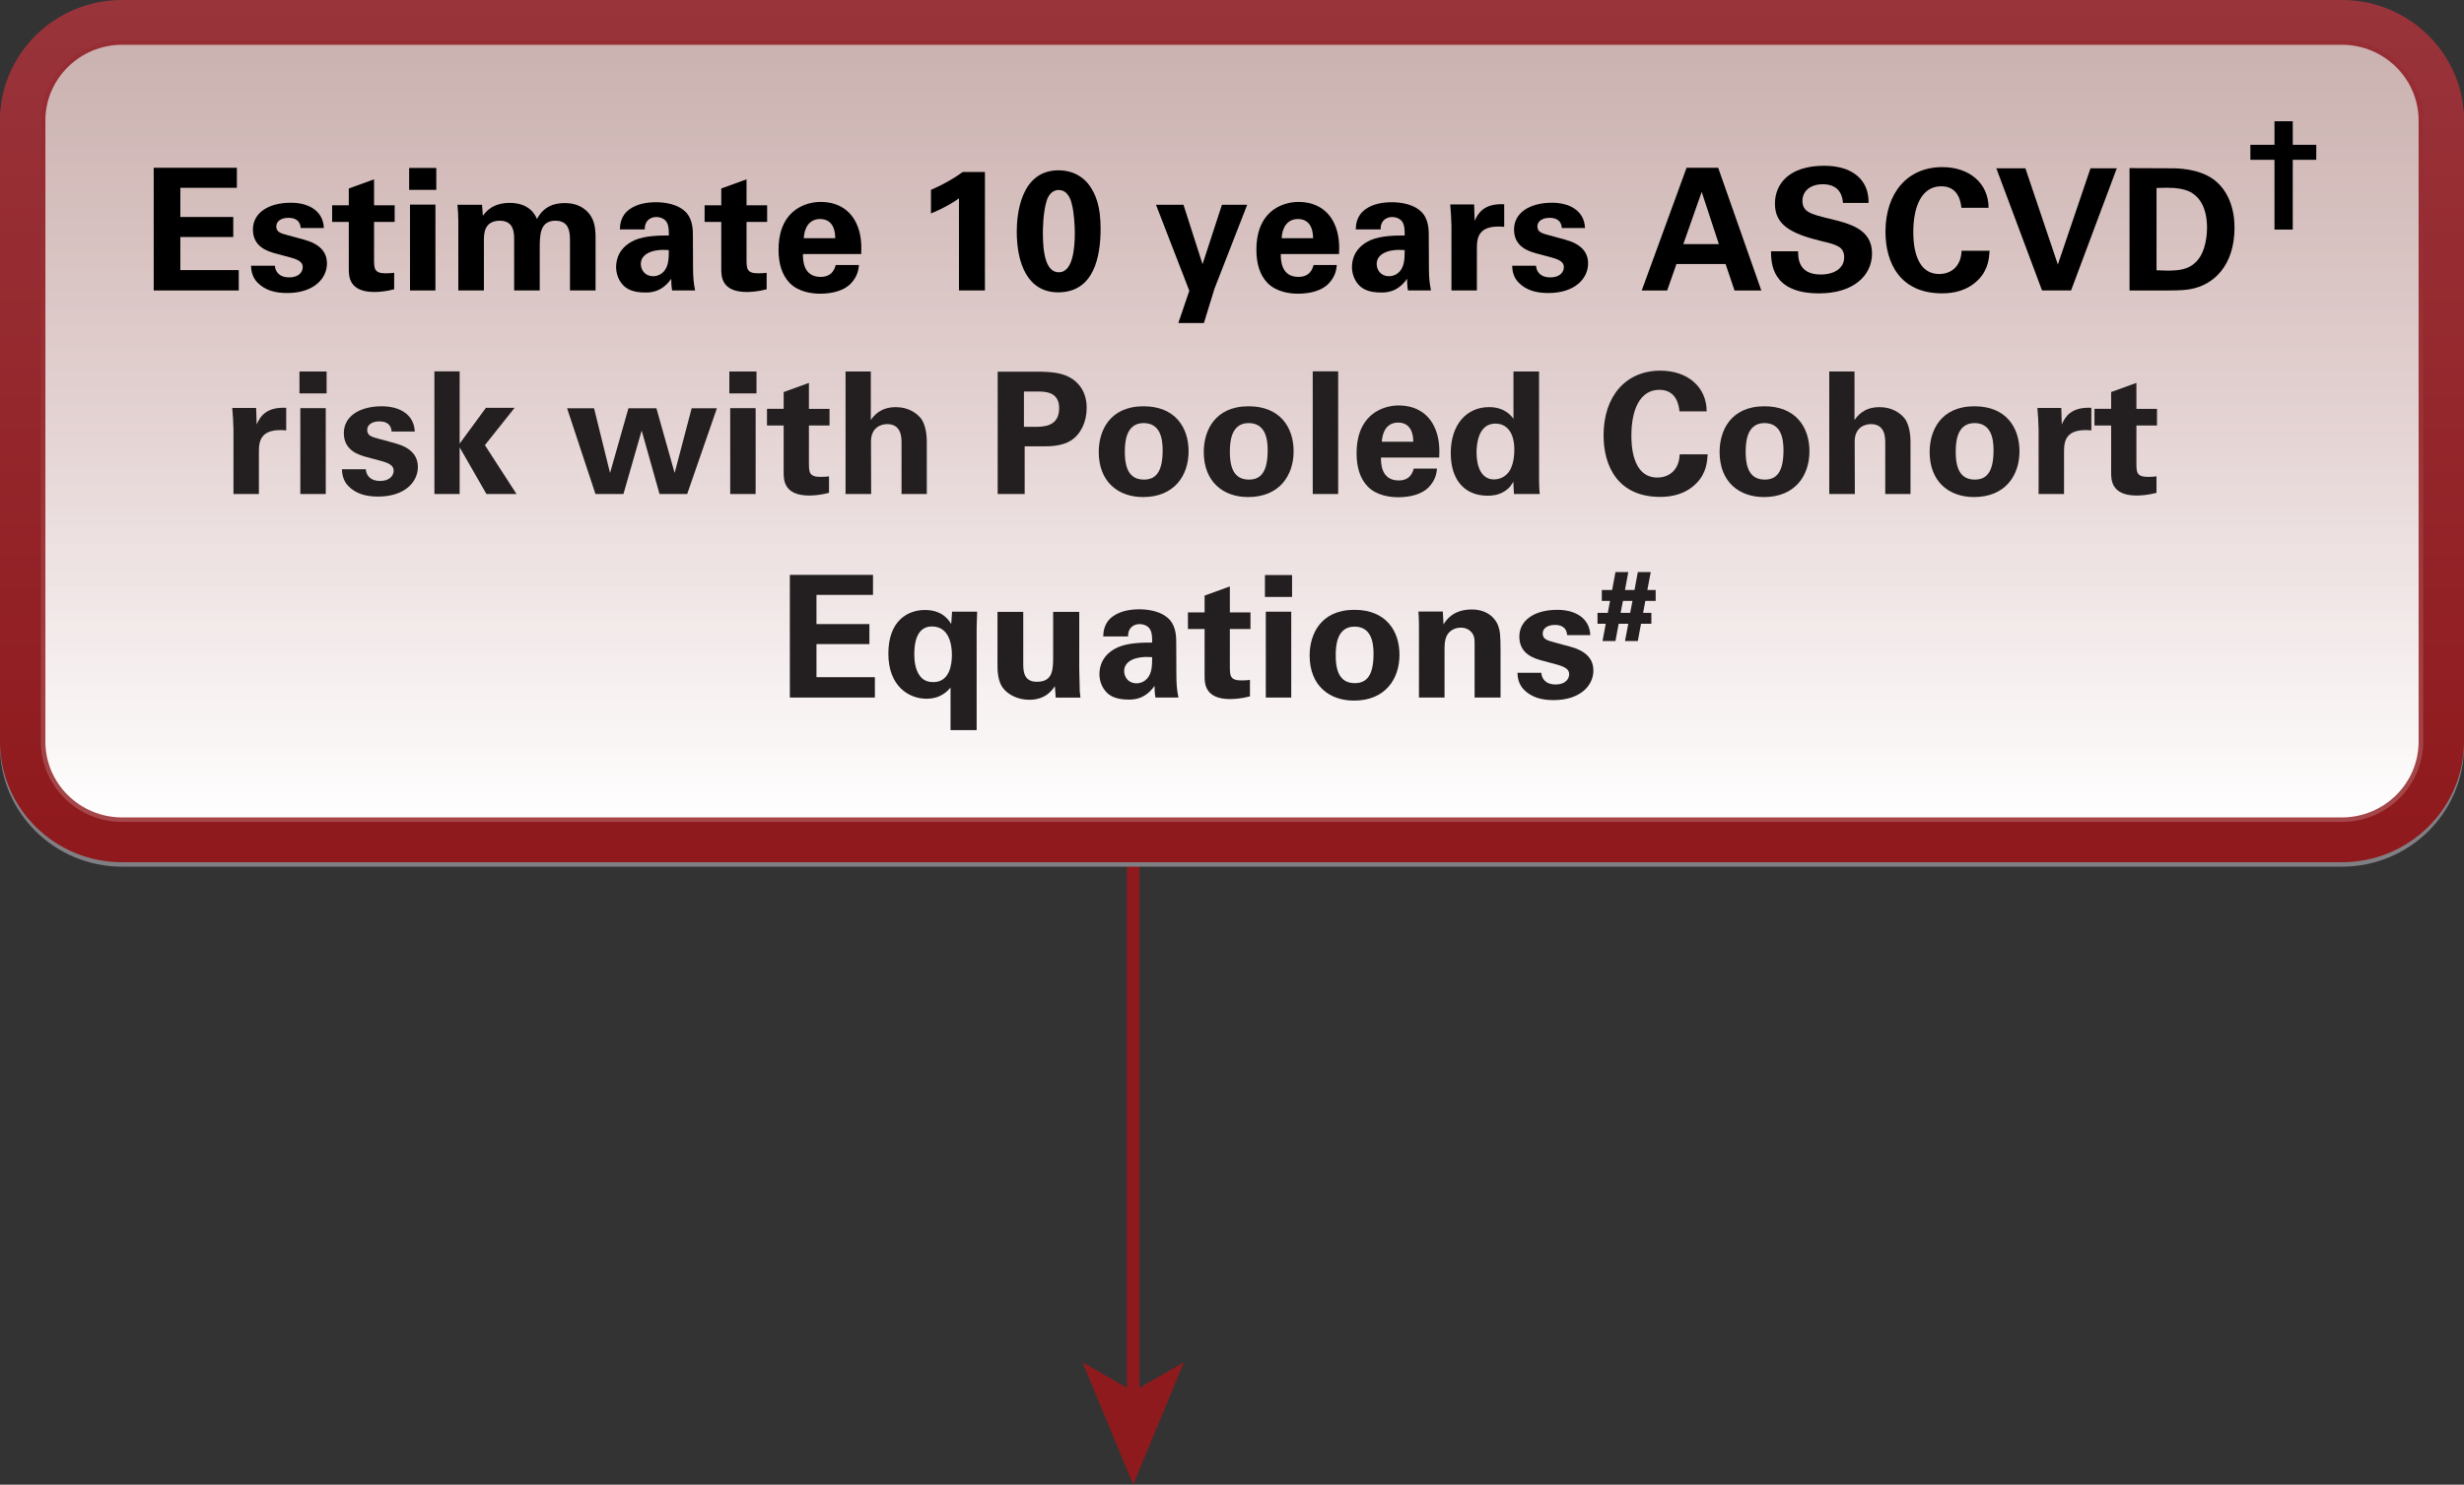 <?xml version="1.0" encoding="utf-8"?>
<!-- Generator: Adobe Illustrator 17.0.0, SVG Export Plug-In . SVG Version: 6.00 Build 0)  -->
<!DOCTYPE svg PUBLIC "-//W3C//DTD SVG 1.1//EN" "http://www.w3.org/Graphics/SVG/1.1/DTD/svg11.dtd">
<svg version="1.1" id="Layer_1" xmlns="http://www.w3.org/2000/svg" xmlns:xlink="http://www.w3.org/1999/xlink" x="0px" y="0px"
	 width="198.714px" height="119.76px" viewBox="0 0 198.714 119.76" enable-background="new 0 0 198.714 119.76"
	 xml:space="preserve">
<rect x="0" y="0" width="198.714" height="119.76" fill="#333333" stroke="none"/>
<g>
	<g>
		<polygon fill="#8F1A1D" points="87.302,109.887 91.39,112.23 95.477,109.887 91.39,119.76 		"/>
		<line fill="none" stroke="#8F1A1D" stroke-width="1.007" x1="91.39" y1="68.489" x2="91.39" y2="112.755"/>
	</g>
	<g>
		<path fill="#808084" d="M198.714,60.181c0,5.376-4.411,9.728-9.856,9.728H9.851c-5.441,0-9.85-4.352-9.85-9.728V10.087
			c0-5.367,4.409-9.728,9.85-9.728h179.007c5.445,0,9.856,4.36,9.856,9.728V60.181z"/>
		<g>
			<defs>
				<path id="SVGID_278_" d="M9.853,0C4.411,0,0,4.349,0,9.728v50.091c0,5.374,4.411,9.733,9.853,9.733h179.006
					c5.443,0,9.855-4.359,9.855-9.733V9.728c0-5.379-4.411-9.728-9.855-9.728H9.853z"/>
			</defs>
			<clipPath id="SVGID_1_">
				<use xlink:href="#SVGID_278_"  overflow="visible"/>
			</clipPath>
			
				<linearGradient id="SVGID_2_" gradientUnits="userSpaceOnUse" x1="-3333.564" y1="316.925" x2="-3331.87" y2="316.925" gradientTransform="matrix(0 -41.039 -41.579 0 13276.897 -136736.938)">
				<stop  offset="0" style="stop-color:#8F191C"/>
				<stop  offset="0.995" style="stop-color:#99343B"/>
				<stop  offset="1" style="stop-color:#99343B"/>
			</linearGradient>
			<rect x="0" y="0" clip-path="url(#SVGID_1_)" fill="url(#SVGID_2_)" width="198.714" height="69.551"/>
		</g>
		<g>
			<defs>
				<path id="SVGID_281_" d="M9.853,3.612c-3.415,0-6.193,2.745-6.193,6.116v50.091c0,3.378,2.778,6.116,6.193,6.116h179.006
					c3.417,0,6.194-2.739,6.194-6.116V9.728c0-3.371-2.778-6.116-6.194-6.116H9.853z"/>
			</defs>
			<clipPath id="SVGID_3_">
				<use xlink:href="#SVGID_281_"  overflow="visible"/>
			</clipPath>
			
				<linearGradient id="SVGID_4_" gradientUnits="userSpaceOnUse" x1="-3333.612" y1="308.42" x2="-3331.917" y2="308.42" gradientTransform="matrix(0 -36.773 -37.258 0 11590.304 -122522.297)">
				<stop  offset="0" style="stop-color:#FFFFFF"/>
				<stop  offset="0.297" style="stop-color:#F8F8F8"/>
				<stop  offset="0.744" style="stop-color:#E6E5E3"/>
				<stop  offset="1" style="stop-color:#D8D7D4"/>
			</linearGradient>
			<rect x="3.661" y="3.611" clip-path="url(#SVGID_3_)" fill="url(#SVGID_4_)" width="191.393" height="62.323"/>
		</g>
		<g opacity="0.2">
			<g>
				<defs>
					<rect id="SVGID_284_" x="3.295" y="3.249" width="192.13" height="63.049"/>
				</defs>
				<clipPath id="SVGID_5_">
					<use xlink:href="#SVGID_284_"  overflow="visible"/>
				</clipPath>
				<g clip-path="url(#SVGID_5_)">
					<defs>
						<path id="SVGID_286_" d="M9.851,3.249c-3.615,0-6.555,2.906-6.555,6.477V59.82c0,3.571,2.94,6.477,6.555,6.477h179.006
							c3.623,0,6.567-2.906,6.567-6.477V9.726c0-3.571-2.944-6.477-6.567-6.477H9.851z"/>
					</defs>
					<clipPath id="SVGID_6_">
						<use xlink:href="#SVGID_286_"  overflow="visible"/>
					</clipPath>
					
						<linearGradient id="SVGID_7_" gradientUnits="userSpaceOnUse" x1="-3332.446" y1="471.248" x2="-3330.751" y2="471.248" gradientTransform="matrix(0 37.203 37.693 0 -17663.316 123980.555)">
						<stop  offset="0" style="stop-color:#8F1A1D"/>
						<stop  offset="0.102" style="stop-color:#922023"/>
						<stop  offset="0.235" style="stop-color:#9A3033"/>
						<stop  offset="0.385" style="stop-color:#A74B4D"/>
						<stop  offset="0.547" style="stop-color:#B97072"/>
						<stop  offset="0.72" style="stop-color:#D1A0A2"/>
						<stop  offset="0.898" style="stop-color:#EDDADB"/>
						<stop  offset="1" style="stop-color:#FFFFFF"/>
					</linearGradient>
					<rect x="3.296" y="3.249" clip-path="url(#SVGID_6_)" fill="url(#SVGID_7_)" width="192.128" height="63.049"/>
				</g>
			</g>
		</g>
		<g>
			<path d="M12.397,13.534h6.706v1.615h-4.559v2.354h4.268v1.615h-4.268v2.669h4.711v1.643h-6.858V13.534z"/>
			<path d="M22.17,21.431c0.027,0.438,0.305,0.944,1.163,0.944c0.734,0,1.081-0.411,1.081-0.821c0-0.314-0.166-0.562-0.97-0.78
				l-1.274-0.342c-0.568-0.165-1.773-0.507-1.773-1.917c0-1.341,1.246-2.162,3.062-2.162c1.44,0,2.604,0.657,2.66,2.039h-1.87
				c-0.056-0.767-0.68-0.821-0.998-0.821c-0.554,0-0.97,0.261-0.97,0.685c0,0.466,0.347,0.562,0.956,0.726l1.261,0.342
				c1.274,0.343,1.87,0.985,1.87,1.931c0,1.19-1.039,2.381-3.214,2.381c-0.9,0-1.76-0.191-2.397-0.849
				c-0.457-0.479-0.498-1.026-0.513-1.354H22.17z"/>
			<path d="M31.788,23.334c-0.665,0.178-1.261,0.219-1.594,0.219c-2.064,0-2.064-1.286-2.064-1.861V17.9h-1.344v-1.342h1.344v-1.354
				l2.037-0.739v2.094h1.662V17.9h-1.662v3.12c0.014,0.63,0.014,1.026,0.929,1.026c0.305,0,0.443-0.014,0.692-0.041V23.334z"/>
			<path d="M32.996,13.548h2.189v1.766h-2.189V13.548z M33.065,16.504h2.051v6.926h-2.051V16.504z"/>
			<path d="M36.961,17.818c0-0.438-0.028-0.862-0.069-1.301h1.981l0.069,0.89c0.222-0.301,0.762-1.04,2.161-1.04
				c1.607,0,2.064,0.972,2.203,1.3c0.582-1.108,1.523-1.286,2.244-1.286c1.413,0,1.981,0.835,2.134,1.108
				c0.374,0.603,0.347,1.438,0.347,2.04v3.9h-2.064v-4.065c0-0.738-0.111-1.56-1.178-1.56c-1.233,0-1.261,1.136-1.261,2.162v3.463
				h-2.064v-4.106c0-0.533-0.015-1.519-1.15-1.519c-1.288,0-1.288,1.095-1.288,1.56v4.065h-2.064V17.818z"/>
			<path d="M54.203,23.43c-0.069-0.424-0.069-0.739-0.069-0.944c-0.775,1.108-1.704,1.108-2.092,1.108
				c-1.012,0-1.469-0.287-1.746-0.547c-0.415-0.411-0.609-0.973-0.609-1.52c0-0.548,0.194-1.561,1.482-2.149
				c0.859-0.383,2.092-0.383,2.771-0.383c0-0.452-0.014-0.671-0.097-0.917c-0.18-0.507-0.721-0.575-0.914-0.575
				c-0.291,0-0.596,0.123-0.776,0.384C52,18.119,52,18.338,52,18.502h-2.009c0.014-0.369,0.056-1.108,0.79-1.628
				c0.637-0.452,1.454-0.562,2.119-0.562c0.582,0,1.802,0.096,2.494,0.89c0.471,0.562,0.485,1.382,0.485,1.697l0.014,2.778
				c0,0.589,0.041,1.177,0.166,1.752H54.203z M51.681,21.295c0,0.465,0.318,0.985,0.997,0.985c0.374,0,0.68-0.179,0.873-0.397
				c0.36-0.438,0.388-0.972,0.388-1.711C52.624,20.062,51.681,20.473,51.681,21.295z"/>
			<path d="M61.827,23.334c-0.665,0.178-1.261,0.219-1.594,0.219c-2.064,0-2.064-1.286-2.064-1.861V17.9h-1.344v-1.342h1.344v-1.354
				l2.037-0.739v2.094h1.662V17.9h-1.662v3.12c0.014,0.63,0.014,1.026,0.929,1.026c0.305,0,0.443-0.014,0.692-0.041V23.334z"/>
			<path d="M64.754,20.487c0,0.451,0,1.848,1.427,1.848c0.513,0,1.025-0.191,1.219-0.958h1.871
				c-0.028,0.328-0.098,0.917-0.665,1.505c-0.513,0.534-1.428,0.808-2.453,0.808c-0.596,0-1.731-0.109-2.466-0.862
				c-0.638-0.656-0.9-1.587-0.9-2.696c0-1.122,0.277-2.464,1.455-3.271c0.54-0.355,1.205-0.574,1.967-0.574
				c0.998,0,2.189,0.383,2.826,1.67c0.472,0.944,0.443,1.957,0.416,2.532H64.754z M67.358,19.214c0-0.314-0.028-1.547-1.22-1.547
				c-0.9,0-1.274,0.739-1.316,1.547H67.358z"/>
			<path d="M75.081,15.313c0.9-0.384,1.76-0.862,2.563-1.438h1.787v9.554h-2.093v-7.432c-0.401,0.301-1.205,0.793-2.258,1.218
				V15.313z"/>
			<path d="M85.366,13.739c1.357,0,2.161,0.726,2.521,1.259c0.499,0.726,0.873,1.656,0.873,3.449c0,2.218-0.513,5.133-3.423,5.133
				c-2.479,0-3.339-2.354-3.339-4.899C81.999,17.407,82.262,13.739,85.366,13.739z M86.432,16.435
				c-0.056-0.26-0.291-1.108-1.053-1.108c-0.596,0-0.859,0.533-0.956,0.821c-0.318,0.972-0.318,2.436-0.318,2.669
				c0,1.629,0.249,3.147,1.288,3.147c1.108,0,1.288-1.861,1.288-3.175C86.681,18.187,86.613,17.065,86.432,16.435z"/>
			<path d="M95.444,16.517l1.537,4.791l1.566-4.791h2.036l-2.646,6.789l-0.845,2.751h-2.064l0.887-2.601l-2.688-6.939H95.444z"/>
			<path d="M103.291,20.487c0,0.451,0,1.848,1.427,1.848c0.513,0,1.025-0.191,1.219-0.958h1.871
				c-0.028,0.328-0.098,0.917-0.665,1.505c-0.513,0.534-1.428,0.808-2.453,0.808c-0.596,0-1.731-0.109-2.466-0.862
				c-0.638-0.656-0.9-1.587-0.9-2.696c0-1.122,0.277-2.464,1.455-3.271c0.54-0.355,1.205-0.574,1.967-0.574
				c0.998,0,2.189,0.383,2.826,1.67c0.472,0.944,0.443,1.957,0.416,2.532H103.291z M105.895,19.214c0-0.314-0.028-1.547-1.22-1.547
				c-0.9,0-1.274,0.739-1.316,1.547H105.895z"/>
			<path d="M113.547,23.43c-0.069-0.424-0.069-0.739-0.069-0.944c-0.775,1.108-1.704,1.108-2.092,1.108
				c-1.012,0-1.469-0.287-1.746-0.547c-0.415-0.411-0.609-0.973-0.609-1.52c0-0.548,0.194-1.561,1.482-2.149
				c0.859-0.383,2.092-0.383,2.771-0.383c0-0.452-0.014-0.671-0.097-0.917c-0.18-0.507-0.721-0.575-0.914-0.575
				c-0.291,0-0.596,0.123-0.776,0.384c-0.152,0.232-0.152,0.451-0.152,0.615h-2.009c0.014-0.369,0.056-1.108,0.79-1.628
				c0.637-0.452,1.454-0.562,2.119-0.562c0.582,0,1.802,0.096,2.494,0.89c0.471,0.562,0.485,1.382,0.485,1.697l0.014,2.778
				c0,0.589,0.041,1.177,0.166,1.752H113.547z M111.025,21.295c0,0.465,0.318,0.985,0.997,0.985c0.374,0,0.68-0.179,0.873-0.397
				c0.36-0.438,0.388-0.972,0.388-1.711C111.967,20.062,111.025,20.473,111.025,21.295z"/>
			<path d="M117.055,18.215c0-0.328-0.056-1.327-0.097-1.725h1.926l0.041,1.328c0.264-0.589,0.721-1.424,2.384-1.342v1.82
				c-2.078-0.191-2.203,0.862-2.203,1.725v3.408h-2.051V18.215z"/>
			<path d="M123.875,21.431c0.028,0.438,0.306,0.944,1.164,0.944c0.734,0,1.081-0.411,1.081-0.821c0-0.314-0.166-0.562-0.97-0.78
				l-1.275-0.342c-0.567-0.165-1.773-0.507-1.773-1.917c0-1.341,1.247-2.162,3.063-2.162c1.44,0,2.604,0.657,2.66,2.039h-1.87
				c-0.056-0.767-0.68-0.821-0.998-0.821c-0.554,0-0.97,0.261-0.97,0.685c0,0.466,0.347,0.562,0.956,0.726l1.261,0.342
				c1.274,0.343,1.87,0.985,1.87,1.931c0,1.19-1.039,2.381-3.214,2.381c-0.9,0-1.76-0.191-2.397-0.849
				c-0.457-0.479-0.498-1.026-0.513-1.354H123.875z"/>
			<path d="M138.566,13.534l3.478,9.896h-2.161l-0.721-2.135H135.2l-0.748,2.135h-2.051l3.616-9.896H138.566z M138.622,19.693
				l-1.386-4.216l-1.482,4.216H138.622z"/>
			<path d="M145.014,20.267c0,0.466-0.027,1.876,1.815,1.876c1.164,0,1.897-0.548,1.897-1.383c0-0.876-0.623-1.026-1.897-1.328
				c-2.383-0.588-3.686-1.286-3.686-2.997c0-1.629,1.178-3.065,3.963-3.065c1.039,0,2.271,0.232,3.02,1.163
				c0.568,0.712,0.568,1.506,0.568,1.834h-2.064c-0.027-0.342-0.139-1.506-1.621-1.506c-0.997,0-1.648,0.534-1.648,1.342
				c0,0.917,0.734,1.081,2.175,1.437c1.732,0.411,3.437,0.876,3.437,2.807c0,1.779-1.496,3.216-4.268,3.216
				c-3.838,0-3.865-2.437-3.879-3.395H145.014z"/>
			<path d="M158.181,16.763c-0.041-0.342-0.166-1.738-1.621-1.738c-1.593,0-2.258,1.643-2.258,3.683c0,0.588,0,3.394,2.092,3.394
				c0.9,0,1.76-0.561,1.801-1.875h2.259c-0.042,0.589-0.097,1.506-0.9,2.327c-0.887,0.903-2.009,1.108-2.924,1.108
				c-3.449,0-4.572-2.519-4.572-4.968c0-3.135,1.773-5.215,4.586-5.215c2.189,0,3.728,1.313,3.728,3.284H158.181z"/>
			<path d="M163.341,13.575l2.618,7.761l2.633-7.761h2.12l-3.686,9.854h-2.342l-3.686-9.854H163.341z"/>
			<path d="M171.741,13.561l3.312,0.014c0.555,0,2.244,0.014,3.45,0.89c1.261,0.917,1.704,2.478,1.704,3.887
				c0,3.039-1.649,4.626-3.547,4.969c-0.374,0.068-0.79,0.109-1.802,0.109h-3.117V13.561z M173.917,21.801
				c0.235,0.014,0.596,0.027,0.845,0.027c0.914,0,1.704-0.068,2.328-0.685c0.845-0.835,0.9-2.313,0.9-2.792
				c0-1.396-0.485-2.683-1.829-3.052c-0.443-0.123-1.012-0.192-2.244-0.137V21.801z"/>
			<path d="M181.488,12.89v-1.21h1.943V9.781h1.473v1.899h1.895v1.21h-1.895v5.627h-1.473V12.89H181.488z"/>
		</g>
		<g>
			<path fill="#231F20" d="M18.828,34.634c0-0.328-0.056-1.327-0.097-1.725h1.926l0.042,1.328c0.263-0.589,0.72-1.424,2.383-1.342
				v1.82c-2.078-0.191-2.203,0.862-2.203,1.725v3.408h-2.051V34.634z"/>
			<path fill="#231F20" d="M24.151,29.967h2.189v1.766h-2.189V29.967z M24.22,32.923h2.051v6.926H24.22V32.923z"/>
			<path fill="#231F20" d="M29.502,37.85c0.027,0.438,0.305,0.944,1.163,0.944c0.734,0,1.081-0.411,1.081-0.821
				c0-0.315-0.166-0.562-0.97-0.78l-1.274-0.342c-0.568-0.165-1.773-0.507-1.773-1.917c0-1.341,1.246-2.162,3.062-2.162
				c1.44,0,2.604,0.657,2.66,2.039h-1.87c-0.056-0.767-0.68-0.821-0.998-0.821c-0.554,0-0.97,0.261-0.97,0.685
				c0,0.466,0.347,0.562,0.956,0.726l1.261,0.342c1.274,0.343,1.87,0.985,1.87,1.931c0,1.19-1.039,2.381-3.214,2.381
				c-0.9,0-1.76-0.191-2.397-0.849c-0.457-0.479-0.498-1.026-0.513-1.354H29.502z"/>
			<path fill="#231F20" d="M35.033,29.953h2.036v5.83l2.12-2.888h2.313l-2.396,3.011l2.549,3.942H39.23l-2.161-3.764v3.764h-2.036
				V29.953z"/>
			<path fill="#231F20" d="M47.91,32.936l1.289,5.215l1.482-5.215h2.258l1.469,5.215l1.372-5.215h2.036l-2.396,6.912h-2.23
				l-1.441-5.119l-1.469,5.119h-2.258l-2.286-6.912H47.91z"/>
			<path fill="#231F20" d="M58.82,29.967h2.189v1.766H58.82V29.967z M58.889,32.923h2.051v6.926h-2.051V32.923z"/>
			<path fill="#231F20" d="M66.858,39.753c-0.665,0.178-1.261,0.219-1.594,0.219c-2.064,0-2.064-1.286-2.064-1.861v-3.791h-1.344
				v-1.342H63.2v-1.354l2.037-0.739v2.094h1.662v1.342h-1.662v3.12c0.014,0.63,0.014,1.026,0.929,1.026
				c0.305,0,0.443-0.014,0.692-0.041V39.753z"/>
			<path fill="#231F20" d="M68.191,29.967h2.037v3.914c0.235-0.328,0.748-1.04,2.022-1.04c1.039,0,1.704,0.507,2.036,0.931
				c0.25,0.342,0.458,0.972,0.458,1.875v4.202h-2.037v-4.134c0-0.396,0-1.505-1.149-1.505c-0.582,0-1.316,0.328-1.316,1.409
				l0.014,4.229h-2.064V29.967z"/>
			<path fill="#231F20" d="M80.459,29.98h3.09c1.441,0,2.646,0.096,3.478,1.081c0.526,0.63,0.609,1.341,0.609,1.848
				c0,1.149-0.484,2.122-1.274,2.628c-0.734,0.466-1.746,0.466-2.272,0.466h-1.454v3.846h-2.176V29.98z M82.579,34.429h0.858
				c0.693,0,1.981,0,1.981-1.506c0-1.341-1.149-1.341-1.759-1.341h-1.081V34.429z"/>
			<path fill="#231F20" d="M92.226,32.772c2.535,0,3.63,1.697,3.63,3.627c0,1.943-1.136,3.695-3.672,3.695
				c-1.995,0-3.574-1.218-3.574-3.641C88.61,34.784,89.468,32.772,92.226,32.772z M92.254,38.685c0.9,0,1.511-0.534,1.511-2.368
				c0-0.917-0.181-2.19-1.538-2.19c-1.496,0-1.511,1.711-1.511,2.341C90.716,38.014,91.242,38.685,92.254,38.685z"/>
			<path fill="#231F20" d="M100.696,32.772c2.535,0,3.63,1.697,3.63,3.627c0,1.943-1.136,3.695-3.672,3.695
				c-1.995,0-3.574-1.218-3.574-3.641C97.08,34.784,97.939,32.772,100.696,32.772z M100.723,38.685c0.9,0,1.511-0.534,1.511-2.368
				c0-0.917-0.181-2.19-1.538-2.19c-1.496,0-1.511,1.711-1.511,2.341C99.185,38.014,99.713,38.685,100.723,38.685z"/>
			<path fill="#231F20" d="M105.868,29.953h2.051v9.896h-2.051V29.953z"/>
			<path fill="#231F20" d="M111.371,36.906c0,0.451,0,1.848,1.427,1.848c0.513,0,1.025-0.191,1.219-0.958h1.871
				c-0.028,0.328-0.098,0.917-0.665,1.505c-0.513,0.534-1.428,0.808-2.453,0.808c-0.596,0-1.731-0.109-2.466-0.862
				c-0.638-0.656-0.9-1.588-0.9-2.696c0-1.122,0.277-2.464,1.455-3.271c0.54-0.356,1.205-0.575,1.967-0.575
				c0.998,0,2.189,0.383,2.826,1.67c0.472,0.944,0.443,1.957,0.416,2.532H111.371z M113.975,35.633c0-0.314-0.028-1.547-1.22-1.547
				c-0.9,0-1.274,0.739-1.316,1.547H113.975z"/>
			<path fill="#231F20" d="M122.056,29.967h2.064v8.76c0,0.41,0.027,0.862,0.055,1.122h-2.078l-0.055-0.999
				c-0.139,0.246-0.277,0.506-0.707,0.78c-0.513,0.328-1.053,0.355-1.357,0.355c-1.871,0-2.979-1.272-2.979-3.436
				c0-2.285,1.261-3.709,3.09-3.709c1.261,0,1.787,0.698,1.968,0.944V29.967z M120.491,38.672c0.596,0,1.08-0.356,1.302-0.78
				c0.305-0.575,0.333-1.287,0.333-1.629c0-1.355-0.596-2.094-1.524-2.094c-1.371,0-1.523,1.628-1.523,2.326
				C119.078,37.644,119.466,38.672,120.491,38.672z"/>
			<path fill="#231F20" d="M135.446,33.182c-0.041-0.342-0.166-1.738-1.621-1.738c-1.593,0-2.258,1.643-2.258,3.683
				c0,0.588,0,3.394,2.092,3.394c0.9,0,1.76-0.561,1.801-1.875h2.259c-0.042,0.589-0.097,1.506-0.9,2.327
				c-0.887,0.903-2.009,1.108-2.924,1.108c-3.449,0-4.572-2.519-4.572-4.968c0-3.135,1.773-5.215,4.586-5.215
				c2.189,0,3.728,1.313,3.728,3.284H135.446z"/>
			<path fill="#231F20" d="M142.296,32.772c2.535,0,3.63,1.697,3.63,3.627c0,1.943-1.136,3.695-3.672,3.695
				c-1.995,0-3.574-1.218-3.574-3.641C138.679,34.784,139.539,32.772,142.296,32.772z M142.323,38.685
				c0.9,0,1.511-0.534,1.511-2.368c0-0.917-0.181-2.19-1.538-2.19c-1.496,0-1.511,1.711-1.511,2.341
				C140.785,38.014,141.312,38.685,142.323,38.685z"/>
			<path fill="#231F20" d="M147.523,29.967h2.037v3.914c0.235-0.328,0.748-1.04,2.022-1.04c1.039,0,1.704,0.507,2.036,0.931
				c0.25,0.342,0.458,0.972,0.458,1.875v4.202h-2.037v-4.134c0-0.396,0-1.505-1.149-1.505c-0.582,0-1.316,0.328-1.316,1.409
				l0.014,4.229h-2.064V29.967z"/>
			<path fill="#231F20" d="M159.235,32.772c2.535,0,3.63,1.697,3.63,3.627c0,1.943-1.136,3.695-3.672,3.695
				c-1.995,0-3.574-1.218-3.574-3.641C155.619,34.784,156.478,32.772,159.235,32.772z M159.262,38.685
				c0.9,0,1.511-0.534,1.511-2.368c0-0.917-0.181-2.19-1.538-2.19c-1.496,0-1.511,1.711-1.511,2.341
				C157.724,38.014,158.252,38.685,159.262,38.685z"/>
			<path fill="#231F20" d="M164.407,34.634c0-0.328-0.056-1.327-0.097-1.725h1.926l0.041,1.328c0.264-0.589,0.721-1.424,2.384-1.342
				v1.82c-2.078-0.191-2.203,0.862-2.203,1.725v3.408h-2.051V34.634z"/>
			<path fill="#231F20" d="M173.915,39.753c-0.665,0.178-1.261,0.219-1.594,0.219c-2.064,0-2.064-1.286-2.064-1.861v-3.791h-1.344
				v-1.342h1.344v-1.354l2.037-0.739v2.094h1.662v1.342h-1.662v3.12c0.014,0.63,0.014,1.026,0.929,1.026
				c0.305,0,0.443-0.014,0.692-0.041V39.753z"/>
		</g>
		<g>
			<path fill="#231F20" d="M63.699,46.371h6.706v1.615h-4.559v2.354h4.268v1.615h-4.268v2.669h4.711v1.643h-6.858V46.371z"/>
			<path fill="#231F20" d="M78.805,49.341c0,0.123-0.042,1.054-0.042,1.328v8.226h-2.105v-3.436
				c-0.208,0.246-0.763,0.903-1.94,0.903c-1.413,0-3.075-0.999-3.075-3.641c0-2.655,1.565-3.518,2.951-3.518
				c1.44,0,1.953,0.862,2.119,1.136l0.069-0.999H78.805z M74.191,54.528c0.319,0.438,0.79,0.493,1.081,0.493
				c1.33,0,1.496-1.451,1.496-2.204s-0.194-2.286-1.607-2.286c-1.178,0-1.427,1.205-1.427,2.245
				C73.734,53.228,73.79,53.994,74.191,54.528z"/>
			<path fill="#231F20" d="M82.522,49.354v4.12c0,0.602,0,1.52,1.095,1.52c1.316,0,1.316-0.973,1.316-2.149v-3.49h2.105v4.558
				c0.028,1.492,0.042,1.67,0.042,1.848c0.014,0.192,0.027,0.315,0.056,0.507h-1.995l-0.069-0.917
				c-0.208,0.301-0.734,1.095-2.064,1.095c-0.942,0-1.718-0.424-2.106-0.931c-0.457-0.561-0.457-1.52-0.457-1.861v-4.298H82.522z"/>
			<path fill="#231F20" d="M93.181,56.266c-0.069-0.424-0.069-0.739-0.069-0.944c-0.775,1.108-1.704,1.108-2.092,1.108
				c-1.012,0-1.469-0.287-1.746-0.547c-0.415-0.411-0.609-0.973-0.609-1.52c0-0.548,0.194-1.561,1.482-2.149
				c0.859-0.383,2.092-0.383,2.771-0.383c0-0.452-0.014-0.671-0.097-0.917c-0.18-0.507-0.721-0.575-0.914-0.575
				c-0.291,0-0.596,0.123-0.776,0.384c-0.152,0.232-0.152,0.451-0.152,0.615h-2.009c0.014-0.369,0.056-1.108,0.79-1.628
				c0.637-0.452,1.454-0.562,2.119-0.562c0.582,0,1.802,0.096,2.494,0.89c0.471,0.562,0.485,1.382,0.485,1.697l0.014,2.778
				c0,0.589,0.041,1.177,0.166,1.752H93.181z M90.66,54.132c0,0.465,0.318,0.985,0.997,0.985c0.374,0,0.68-0.179,0.873-0.397
				c0.36-0.438,0.388-0.972,0.388-1.711C91.602,52.899,90.66,53.31,90.66,54.132z"/>
			<path fill="#231F20" d="M100.805,56.171c-0.665,0.178-1.261,0.219-1.594,0.219c-2.064,0-2.064-1.286-2.064-1.861v-3.791h-1.344
				v-1.342h1.344v-1.354l2.037-0.739v2.094h1.662v1.342h-1.662v3.12c0.014,0.63,0.014,1.026,0.929,1.026
				c0.305,0,0.443-0.014,0.692-0.041V56.171z"/>
			<path fill="#231F20" d="M102.013,46.385h2.189v1.766h-2.189V46.385z M102.083,49.341h2.051v6.926h-2.051V49.341z"/>
			<path fill="#231F20" d="M109.234,49.19c2.535,0,3.63,1.697,3.63,3.627c0,1.943-1.136,3.695-3.672,3.695
				c-1.995,0-3.574-1.218-3.574-3.641C105.618,51.202,106.476,49.19,109.234,49.19z M109.261,55.103c0.9,0,1.511-0.534,1.511-2.368
				c0-0.917-0.181-2.19-1.538-2.19c-1.496,0-1.511,1.711-1.511,2.341C107.723,54.432,108.25,55.103,109.261,55.103z"/>
			<path fill="#231F20" d="M114.434,50.587c0-0.028,0-0.78-0.042-1.26h1.968l0.055,1.04c0.194-0.314,0.749-1.204,2.272-1.204
				c1.372,0,1.954,0.821,2.134,1.3c0.152,0.425,0.194,0.78,0.194,2.067v3.736h-2.093v-4.298c0-0.287,0-0.534-0.11-0.753
				c-0.152-0.301-0.472-0.588-0.998-0.588c-0.443,0-0.845,0.205-1.066,0.533c-0.125,0.178-0.25,0.521-0.25,1.054v4.052h-2.063
				V50.587z"/>
			<path fill="#231F20" d="M124.302,54.268c0.028,0.438,0.306,0.944,1.164,0.944c0.734,0,1.081-0.411,1.081-0.821
				c0-0.315-0.166-0.562-0.97-0.78l-1.275-0.342c-0.567-0.165-1.773-0.507-1.773-1.917c0-1.341,1.247-2.162,3.063-2.162
				c1.44,0,2.604,0.657,2.66,2.039h-1.87c-0.056-0.767-0.68-0.821-0.998-0.821c-0.554,0-0.97,0.261-0.97,0.685
				c0,0.466,0.347,0.562,0.956,0.726l1.261,0.342c1.274,0.343,1.87,0.985,1.87,1.931c0,1.19-1.039,2.381-3.214,2.381
				c-0.9,0-1.76-0.191-2.397-0.849c-0.457-0.479-0.498-1.026-0.513-1.354H124.302z"/>
		</g>
		<g>
			<path fill="#231F20" d="M128.832,49.434h0.833l0.179-0.966h-0.663v-0.878h0.833l0.267-1.444h1.035l-0.267,1.444h0.768
				l0.268-1.444h1.043l-0.275,1.444h0.672v0.878h-0.833l-0.179,0.966h0.664v0.878h-0.833l-0.259,1.396h-1.035l0.267-1.396h-0.776
				l-0.259,1.396h-1.043l0.259-1.396h-0.664V49.434z M131.468,49.434l0.187-0.966h-0.769l-0.187,0.966H131.468z"/>
		</g>
	</g>
</g>
</svg>
